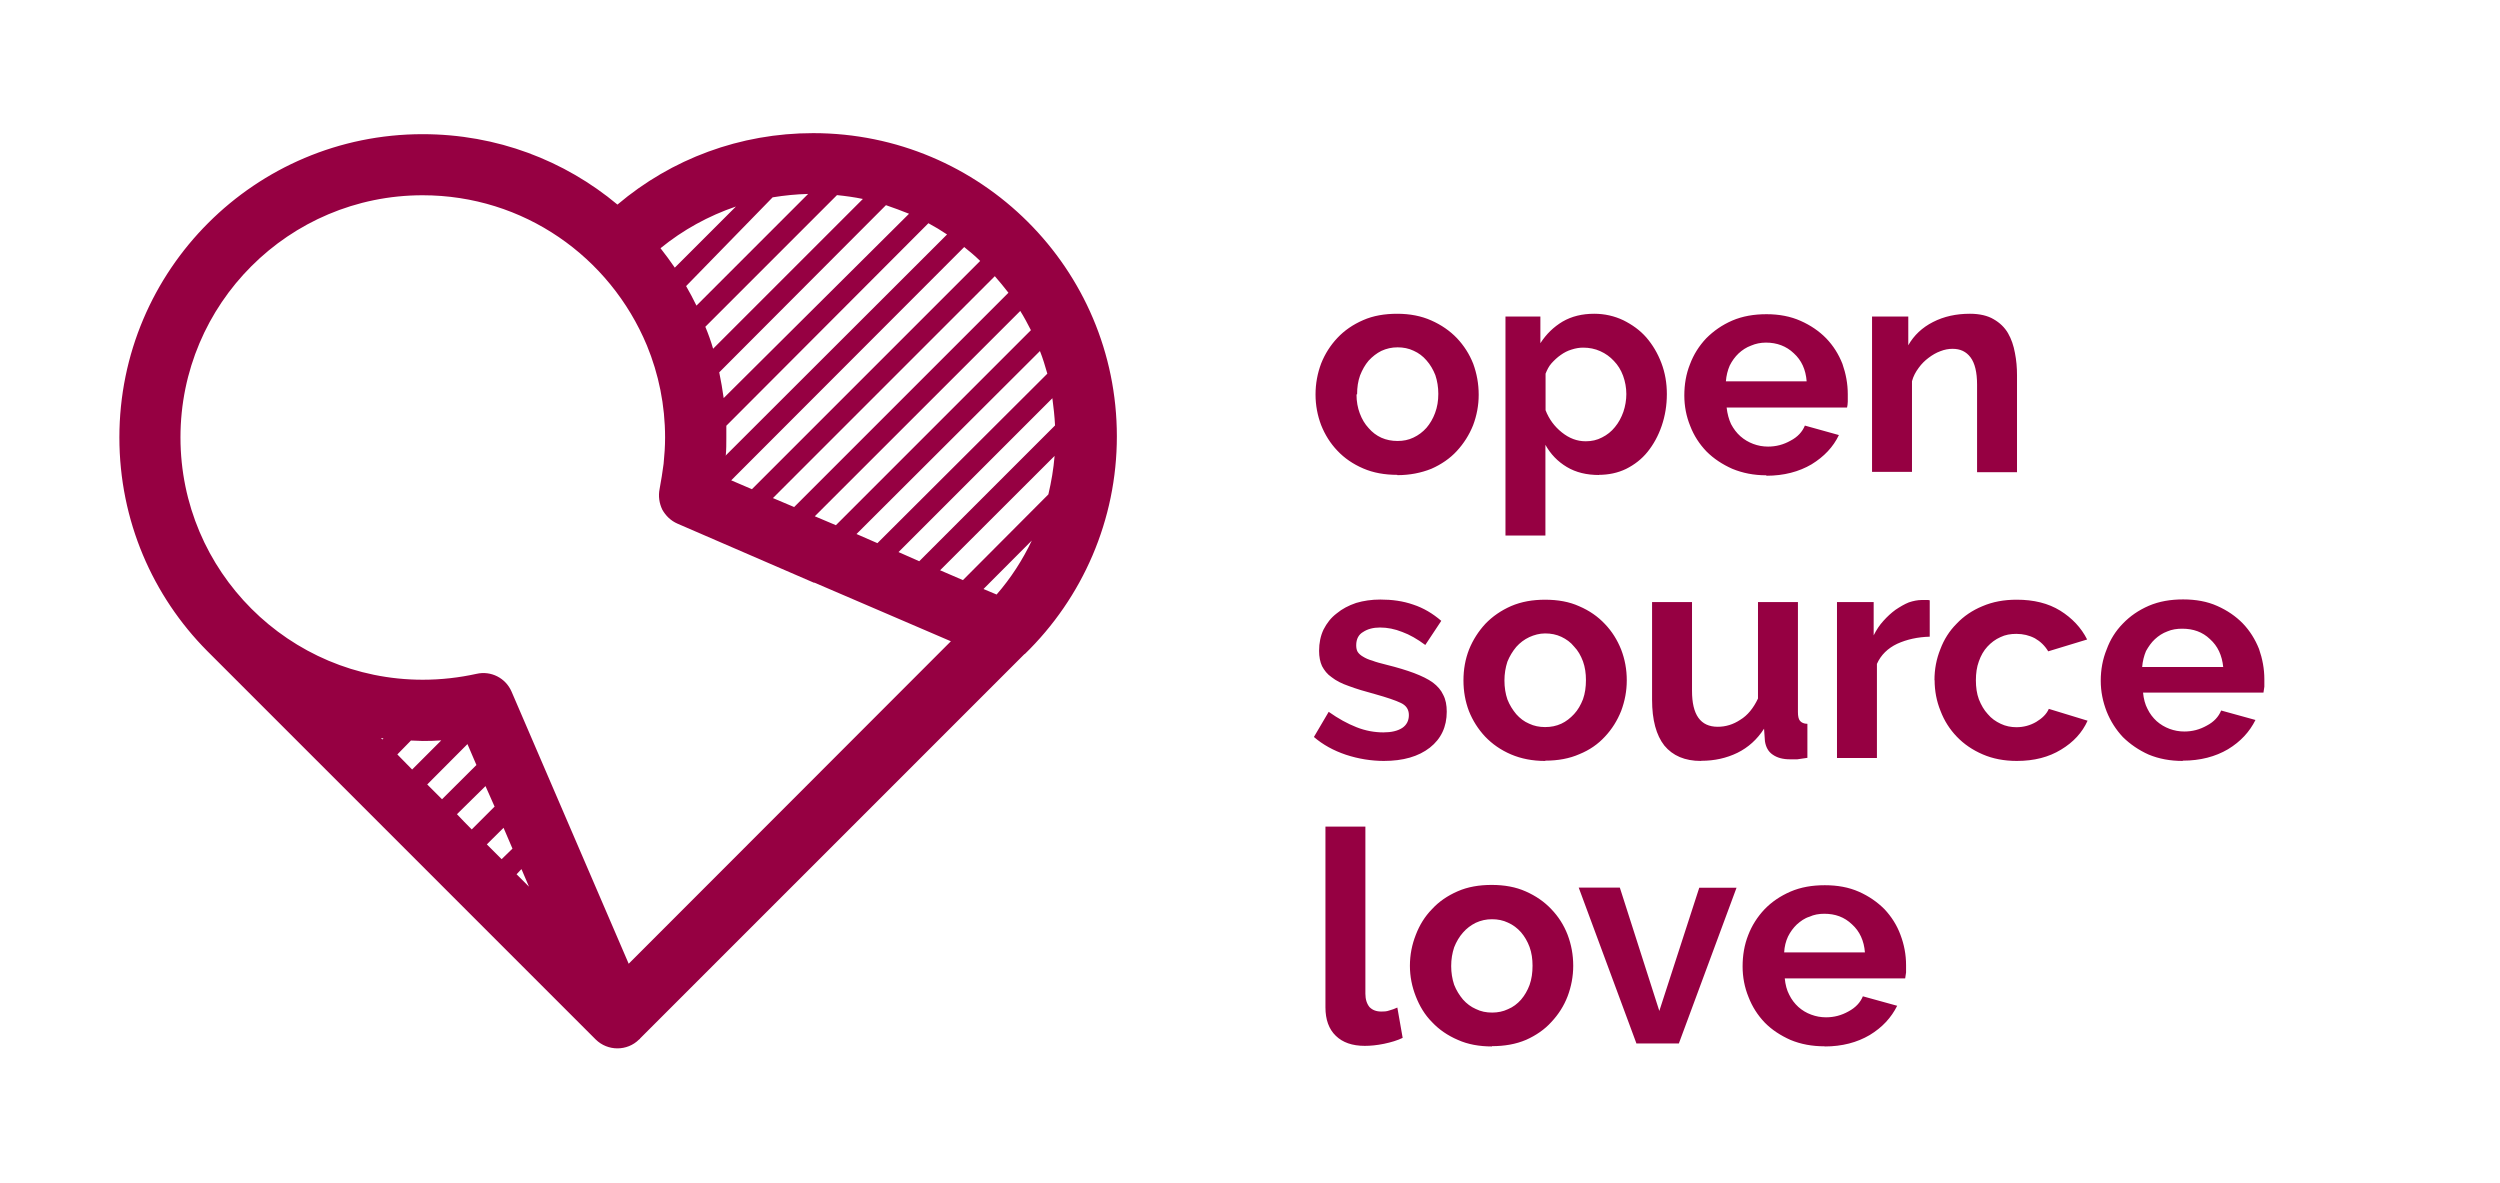 <svg xmlns="http://www.w3.org/2000/svg" width="169" height="80" viewBox="0 0 169 80"><path d="M34.64 57.36l-.6-1.4-1.13 1.12 1 1 .74-.72zm.6 1.4l-.32.34.84.84-.5-1.17zm-1.8-4.22l-.62-1.4-1.93 1.9c.32.35.66.68 1 1.03l1.53-1.53zM32.2 51.7l-.6-1.4-2.72 2.73 1 1 2.33-2.32zm-2.37-1.65c-.4.03-.83.04-1.25.04l-.8-.03-.92.94 1 1.02 1.97-1.97zm-3.9-.13l-.18-.03.1.1.08-.08zm39.16-10.7l5.78-5.8c.2-.85.35-1.72.42-2.6l-7.74 7.73 1.53.66zm1.4.6l.88.37c.96-1.1 1.76-2.34 2.38-3.65L66.5 39.8zm-4.35-1.88l9.18-9.18c-.03-.62-.1-1.24-.18-1.84l-10.4 10.4 1.4.62zm-2.83-1.22L70.8 25.26c-.15-.52-.3-1.03-.5-1.53L57.9 36.1l1.42.62zm-2.82-1.2l13.2-13.2c-.23-.45-.47-.9-.72-1.3L55.08 34.9l1.42.6zm-2.82-1.23l14.5-14.5c-.3-.38-.6-.76-.92-1.12l-15 15 1.42.6zm-2.83-1.23l15.42-15.42c-.34-.33-.7-.64-1.08-.94L49.43 32.47l1.4.6zm-1.8-2.25l14.98-14.96c-.4-.27-.83-.53-1.26-.76L49.1 28.78v.8c0 .4 0 .83-.04 1.24zm-.12-3.9l12.53-12.46c-.5-.2-1.03-.4-1.56-.58l-11.27 11.3c.12.58.22 1.16.3 1.74zm-.72-3.33l10.13-10.13c-.57-.12-1.16-.2-1.75-.26l-8.9 8.9c.2.48.38.98.53 1.5zm-1.12-2.92l7.55-7.55c-.8.02-1.6.1-2.4.23l-5.85 6c.25.43.48.87.7 1.32zm-1.47-2.56l4.14-4.14c-1.85.63-3.58 1.58-5.1 2.82.34.43.66.87.97 1.32zm23.66 26.1l-26 26c0 .02-.02.03-.04.05l-.03.02c-.8.8-2.12.8-2.93 0l-26.1-26.1L14 44c-3.67-3.7-5.93-8.8-5.93-14.43 0-11.32 9.18-20.5 20.5-20.5 5.02 0 9.6 1.78 13.17 4.76C45.4 10.73 50.04 9 54.97 9 66.3 9 75.5 18.17 75.5 29.5c0 5.63-2.3 10.9-6.24 14.73zM55.04 39.4L45.8 35.4c-.46-.2-.8-.54-1.03-.95-.2-.42-.28-.9-.18-1.4.1-.56.2-1.13.27-1.7.06-.6.1-1.18.1-1.78 0-2.17-.43-4.28-1.23-6.22-2.5-6-8.34-10.15-15.16-10.15-9.04 0-16.37 7.33-16.37 16.37 0 9.05 7.34 16.38 16.38 16.38 1.24 0 2.46-.14 3.64-.4.97-.22 1.96.28 2.36 1.2l7.92 18.4 21.78-21.8-9.24-3.97zm38.54 12.04c-.88 0-1.75-.14-2.6-.42-.83-.28-1.56-.68-2.16-1.2l1-1.7c.65.46 1.27.8 1.88 1.04.6.24 1.22.35 1.82.35.54 0 .96-.1 1.27-.3.3-.2.45-.5.45-.87 0-.38-.18-.65-.54-.82-.35-.17-.94-.37-1.76-.6-.68-.18-1.27-.36-1.75-.54-.5-.17-.88-.37-1.17-.6-.3-.2-.5-.47-.65-.75-.13-.28-.2-.63-.2-1.03 0-.53.1-1.02.3-1.44.22-.43.5-.8.9-1.1.36-.3.8-.53 1.3-.7.5-.15 1.05-.23 1.64-.23.8 0 1.53.1 2.22.34.7.23 1.32.6 1.9 1.1l-1.08 1.63c-.54-.4-1.06-.7-1.56-.88-.5-.2-1-.3-1.5-.3-.45 0-.84.1-1.14.3-.3.17-.47.47-.47.9 0 .18.03.33.1.45.08.12.2.23.36.32.16.1.37.2.63.27.25.1.57.18.96.28.73.18 1.35.37 1.86.56.52.2.94.4 1.27.64.32.24.56.52.7.83.17.32.24.7.24 1.14 0 1.02-.38 1.83-1.14 2.43-.77.6-1.8.9-3.12.9zm10.87 0c-.85 0-1.62-.15-2.3-.44-.7-.3-1.27-.7-1.75-1.2-.47-.5-.84-1.08-1.1-1.73-.25-.66-.37-1.35-.37-2.07 0-.74.12-1.43.38-2.1.26-.64.63-1.22 1.1-1.73.48-.5 1.06-.9 1.74-1.2.7-.3 1.46-.43 2.3-.43.87 0 1.64.14 2.3.44.7.3 1.27.7 1.74 1.2.48.5.84 1.08 1.1 1.73.25.65.38 1.34.38 2.08 0 .72-.13 1.4-.38 2.07-.26.65-.62 1.23-1.1 1.74-.46.5-1.03.9-1.72 1.18-.68.3-1.45.44-2.3.44zm-2.75-5.44c0 .47.07.9.2 1.28.15.38.35.7.6 1 .24.27.53.5.87.64.33.16.7.23 1.08.23.4 0 .75-.07 1.1-.23.32-.15.6-.37.86-.65s.45-.62.6-1c.14-.4.2-.82.2-1.3 0-.45-.06-.87-.2-1.26-.15-.4-.34-.73-.6-1-.24-.3-.53-.5-.86-.66-.34-.16-.7-.23-1.1-.23-.38 0-.74.1-1.07.25-.34.16-.63.38-.88.66-.25.3-.45.63-.6 1-.13.4-.2.82-.2 1.28zm13.28 5.44c-1.08 0-1.9-.35-2.47-1.04-.55-.7-.83-1.73-.83-3.1V40.7h2.7v6c0 1.62.57 2.43 1.74 2.43.53 0 1.04-.15 1.52-.47.5-.3.9-.8 1.2-1.44V40.7h2.7v7.43c0 .28.04.48.14.6s.27.2.5.2v2.3l-.68.1h-.5c-.47 0-.86-.1-1.17-.32-.3-.2-.46-.52-.52-.9l-.06-.85c-.47.73-1.07 1.27-1.8 1.63-.74.36-1.55.54-2.44.54zm15.47-8.4c-.8.02-1.54.18-2.2.48-.63.3-1.1.75-1.37 1.36v6.36h-2.7V40.7h2.48v2.25c.18-.36.4-.7.66-.98.25-.28.53-.54.82-.75.3-.2.6-.38.9-.5.3-.1.6-.16.87-.16h.34c.08 0 .15 0 .2.02v2.45zm.32 2.94c0-.74.13-1.43.4-2.1.24-.64.6-1.22 1.1-1.72.47-.5 1.06-.9 1.74-1.18.7-.3 1.46-.44 2.32-.44 1.15 0 2.13.24 2.94.74.8.5 1.42 1.15 1.82 1.95l-2.63.8c-.23-.38-.53-.67-.9-.88-.38-.2-.8-.3-1.25-.3-.4 0-.75.06-1.08.22-.34.15-.63.37-.88.64s-.44.6-.58 1c-.14.38-.2.8-.2 1.28 0 .47.06.9.2 1.28.16.4.35.73.6 1 .25.3.54.5.88.66.33.16.7.23 1.06.23.48 0 .93-.12 1.34-.36.4-.24.7-.53.85-.88l2.62.8c-.36.8-.95 1.45-1.8 1.96-.82.5-1.8.76-2.98.76-.86 0-1.63-.15-2.3-.44-.7-.3-1.28-.7-1.76-1.2s-.85-1.08-1.1-1.74c-.27-.66-.4-1.36-.4-2.08zm16.78 5.46c-.84 0-1.6-.14-2.3-.43-.67-.3-1.25-.7-1.74-1.18-.47-.5-.84-1.08-1.1-1.73-.26-.67-.4-1.36-.4-2.08 0-.75.13-1.46.4-2.12.24-.66.6-1.24 1.1-1.75.48-.5 1.06-.9 1.75-1.2.7-.3 1.47-.43 2.32-.43.86 0 1.63.14 2.3.44.68.3 1.26.7 1.73 1.18.48.5.84 1.08 1.1 1.73.23.66.36 1.34.36 2.05v.5l-.06.4h-8.14c.04.42.14.8.3 1.1.16.33.37.6.62.83.26.23.55.4.87.52.32.12.66.18 1 .18.54 0 1.04-.13 1.52-.4.48-.25.8-.6.97-1.02l2.32.64c-.4.8-1 1.46-1.86 1.98-.85.5-1.87.77-3.05.77zm2.74-6.34c-.08-.8-.37-1.43-.9-1.9-.5-.48-1.13-.7-1.87-.7-.36 0-.7.05-1 .18-.33.12-.6.3-.85.53-.24.22-.43.5-.6.8-.14.33-.23.7-.26 1.08h5.47zM94.46 32.1c-.86 0-1.63-.14-2.3-.43-.7-.3-1.28-.7-1.75-1.2-.48-.5-.84-1.08-1.1-1.73-.25-.66-.38-1.35-.38-2.07 0-.74.13-1.43.38-2.1.26-.65.62-1.22 1.1-1.73.47-.5 1.05-.9 1.74-1.2.68-.3 1.45-.43 2.3-.43.86 0 1.63.15 2.3.45.68.3 1.26.7 1.74 1.2.47.5.84 1.07 1.1 1.73.24.66.37 1.35.37 2.1 0 .7-.13 1.4-.38 2.06-.26.65-.63 1.23-1.1 1.74-.46.5-1.04.9-1.72 1.2-.7.28-1.46.43-2.3.43zm-2.76-5.43c0 .47.08.9.22 1.27.15.4.34.72.6 1 .24.28.53.5.86.65.34.15.7.22 1.1.22.38 0 .74-.07 1.07-.23.34-.16.63-.38.88-.66.24-.28.44-.62.58-1 .15-.4.22-.82.22-1.3 0-.45-.07-.87-.2-1.26-.15-.38-.35-.72-.6-1-.24-.28-.53-.5-.87-.65-.33-.16-.7-.23-1.08-.23-.4 0-.75.08-1.1.24-.32.16-.6.38-.86.66-.24.28-.43.62-.58 1-.14.4-.2.8-.2 1.27zm16.4 5.44c-.84 0-1.56-.17-2.18-.54-.62-.37-1.1-.87-1.45-1.5v6.13h-2.7V21.4h2.36v1.8c.4-.62.9-1.1 1.5-1.46.62-.36 1.33-.53 2.14-.53.7 0 1.36.15 1.97.44.6.3 1.12.67 1.55 1.16.43.5.77 1.07 1.02 1.73.25.66.37 1.36.37 2.1 0 .76-.12 1.48-.35 2.15-.23.67-.55 1.25-.95 1.75-.4.5-.9.88-1.46 1.16-.56.27-1.18.4-1.85.4zm-.9-2.28c.4 0 .76-.08 1.1-.26.34-.17.63-.4.87-.7.25-.3.43-.64.57-1.03.13-.38.2-.8.2-1.2 0-.44-.08-.85-.22-1.24-.15-.4-.35-.72-.62-1-.26-.28-.56-.5-.92-.66-.35-.16-.74-.24-1.16-.24-.25 0-.5.04-.78.13-.27.08-.5.2-.74.37-.23.16-.43.35-.62.56-.18.2-.3.45-.4.7v2.47c.23.6.6 1.1 1.1 1.5.5.4 1.03.6 1.6.6zm12.2 2.3c-.84 0-1.6-.15-2.3-.44-.67-.3-1.25-.68-1.74-1.17-.48-.5-.85-1.07-1.1-1.72-.27-.66-.4-1.35-.4-2.07 0-.74.12-1.45.38-2.1.25-.67.62-1.25 1.1-1.76.5-.5 1.07-.9 1.76-1.2.7-.3 1.47-.43 2.32-.43.86 0 1.63.15 2.3.45.68.3 1.26.7 1.73 1.18.48.5.84 1.07 1.1 1.73.23.66.36 1.34.36 2.05v.5c0 .17-.03.3-.05.4h-8.14c.05.43.15.8.3 1.12.17.32.38.6.63.82.26.23.55.4.87.52.32.12.65.18 1 .18.54 0 1.04-.13 1.52-.4.48-.25.8-.6.97-1.02l2.3.64c-.38.8-1 1.46-1.85 1.98-.85.5-1.87.77-3.05.77zm2.73-6.35c-.06-.8-.35-1.43-.87-1.9-.5-.48-1.14-.72-1.88-.72-.36 0-.7.07-1 .2-.33.12-.6.3-.85.53-.24.23-.44.5-.6.82-.14.32-.23.68-.26 1.07h5.46zm14.2 6.14h-2.68V26c0-.84-.15-1.45-.44-1.84-.3-.4-.7-.58-1.22-.58-.27 0-.54.05-.82.16-.28.1-.55.26-.8.45-.24.18-.47.4-.67.68-.2.27-.36.56-.45.9v6.13h-2.7V21.4H129v1.94c.38-.67.94-1.2 1.67-1.57.74-.38 1.57-.56 2.5-.56.65 0 1.2.13 1.6.37.42.24.74.55.97.94.23.4.38.84.47 1.34.1.5.14 1 .14 1.5v6.57zM89.6 55.88h2.7v11.3c0 .38.1.68.28.9.2.2.45.3.8.3.16 0 .34 0 .53-.07.2-.05.37-.12.55-.2l.36 2.05c-.35.17-.78.3-1.26.4-.48.1-.92.14-1.3.14-.85 0-1.5-.23-1.96-.68-.47-.45-.7-1.1-.7-1.92V55.87zm11.26 14.86c-.86 0-1.63-.14-2.3-.44-.7-.3-1.28-.7-1.75-1.2-.5-.5-.85-1.1-1.1-1.74-.26-.66-.4-1.35-.4-2.07 0-.75.14-1.44.4-2.1.25-.65.6-1.23 1.1-1.74.46-.5 1.04-.9 1.73-1.2.68-.3 1.45-.43 2.3-.43.86 0 1.63.14 2.3.44.68.3 1.26.7 1.73 1.2.48.5.85 1.08 1.1 1.73.25.66.38 1.35.38 2.1 0 .7-.13 1.4-.38 2.06-.25.65-.62 1.23-1.1 1.74-.45.5-1.03.9-1.7 1.2-.7.3-1.47.43-2.32.43zm-2.76-5.44c0 .46.07.88.2 1.27.15.38.35.7.6 1 .24.27.54.5.87.64.34.17.7.24 1.1.24.37 0 .74-.07 1.07-.23.34-.14.63-.36.88-.64.24-.28.44-.62.58-1 .14-.4.2-.82.2-1.3 0-.45-.06-.87-.2-1.26-.14-.38-.34-.72-.58-1-.25-.28-.54-.5-.88-.65-.33-.16-.7-.23-1.08-.23-.4 0-.75.08-1.1.24-.32.16-.62.38-.86.66-.25.28-.45.62-.6 1-.13.4-.2.8-.2 1.27zm12.52 5.23L106.72 60h2.78l2.67 8.34 2.7-8.33h2.52l-3.9 10.53h-2.9zm12.72.2c-.84 0-1.6-.14-2.3-.43-.67-.3-1.26-.68-1.74-1.17-.48-.5-.85-1.08-1.1-1.73-.27-.66-.4-1.35-.4-2.07 0-.75.12-1.46.38-2.12.25-.65.62-1.23 1.1-1.74.48-.5 1.07-.9 1.76-1.2.7-.3 1.46-.43 2.32-.43.86 0 1.62.14 2.3.44.68.3 1.25.7 1.73 1.18.47.5.84 1.08 1.08 1.73.25.66.38 1.34.38 2.05v.5l-.06.4h-8.14c.04.42.14.8.3 1.1.16.33.37.6.62.83.26.23.54.4.87.52.32.12.65.18 1 .18.54 0 1.04-.13 1.52-.4.47-.25.8-.6.97-1.02l2.32.64c-.4.8-1 1.46-1.86 1.98-.85.5-1.86.77-3.04.77zm2.73-6.34c-.06-.8-.36-1.44-.87-1.9-.52-.5-1.14-.72-1.88-.72-.36 0-.7.06-1 .2-.33.1-.6.3-.85.52-.24.23-.44.5-.6.82-.15.32-.24.68-.26 1.07h5.45z" fill="#960042" fill-rule="evenodd"/></svg>